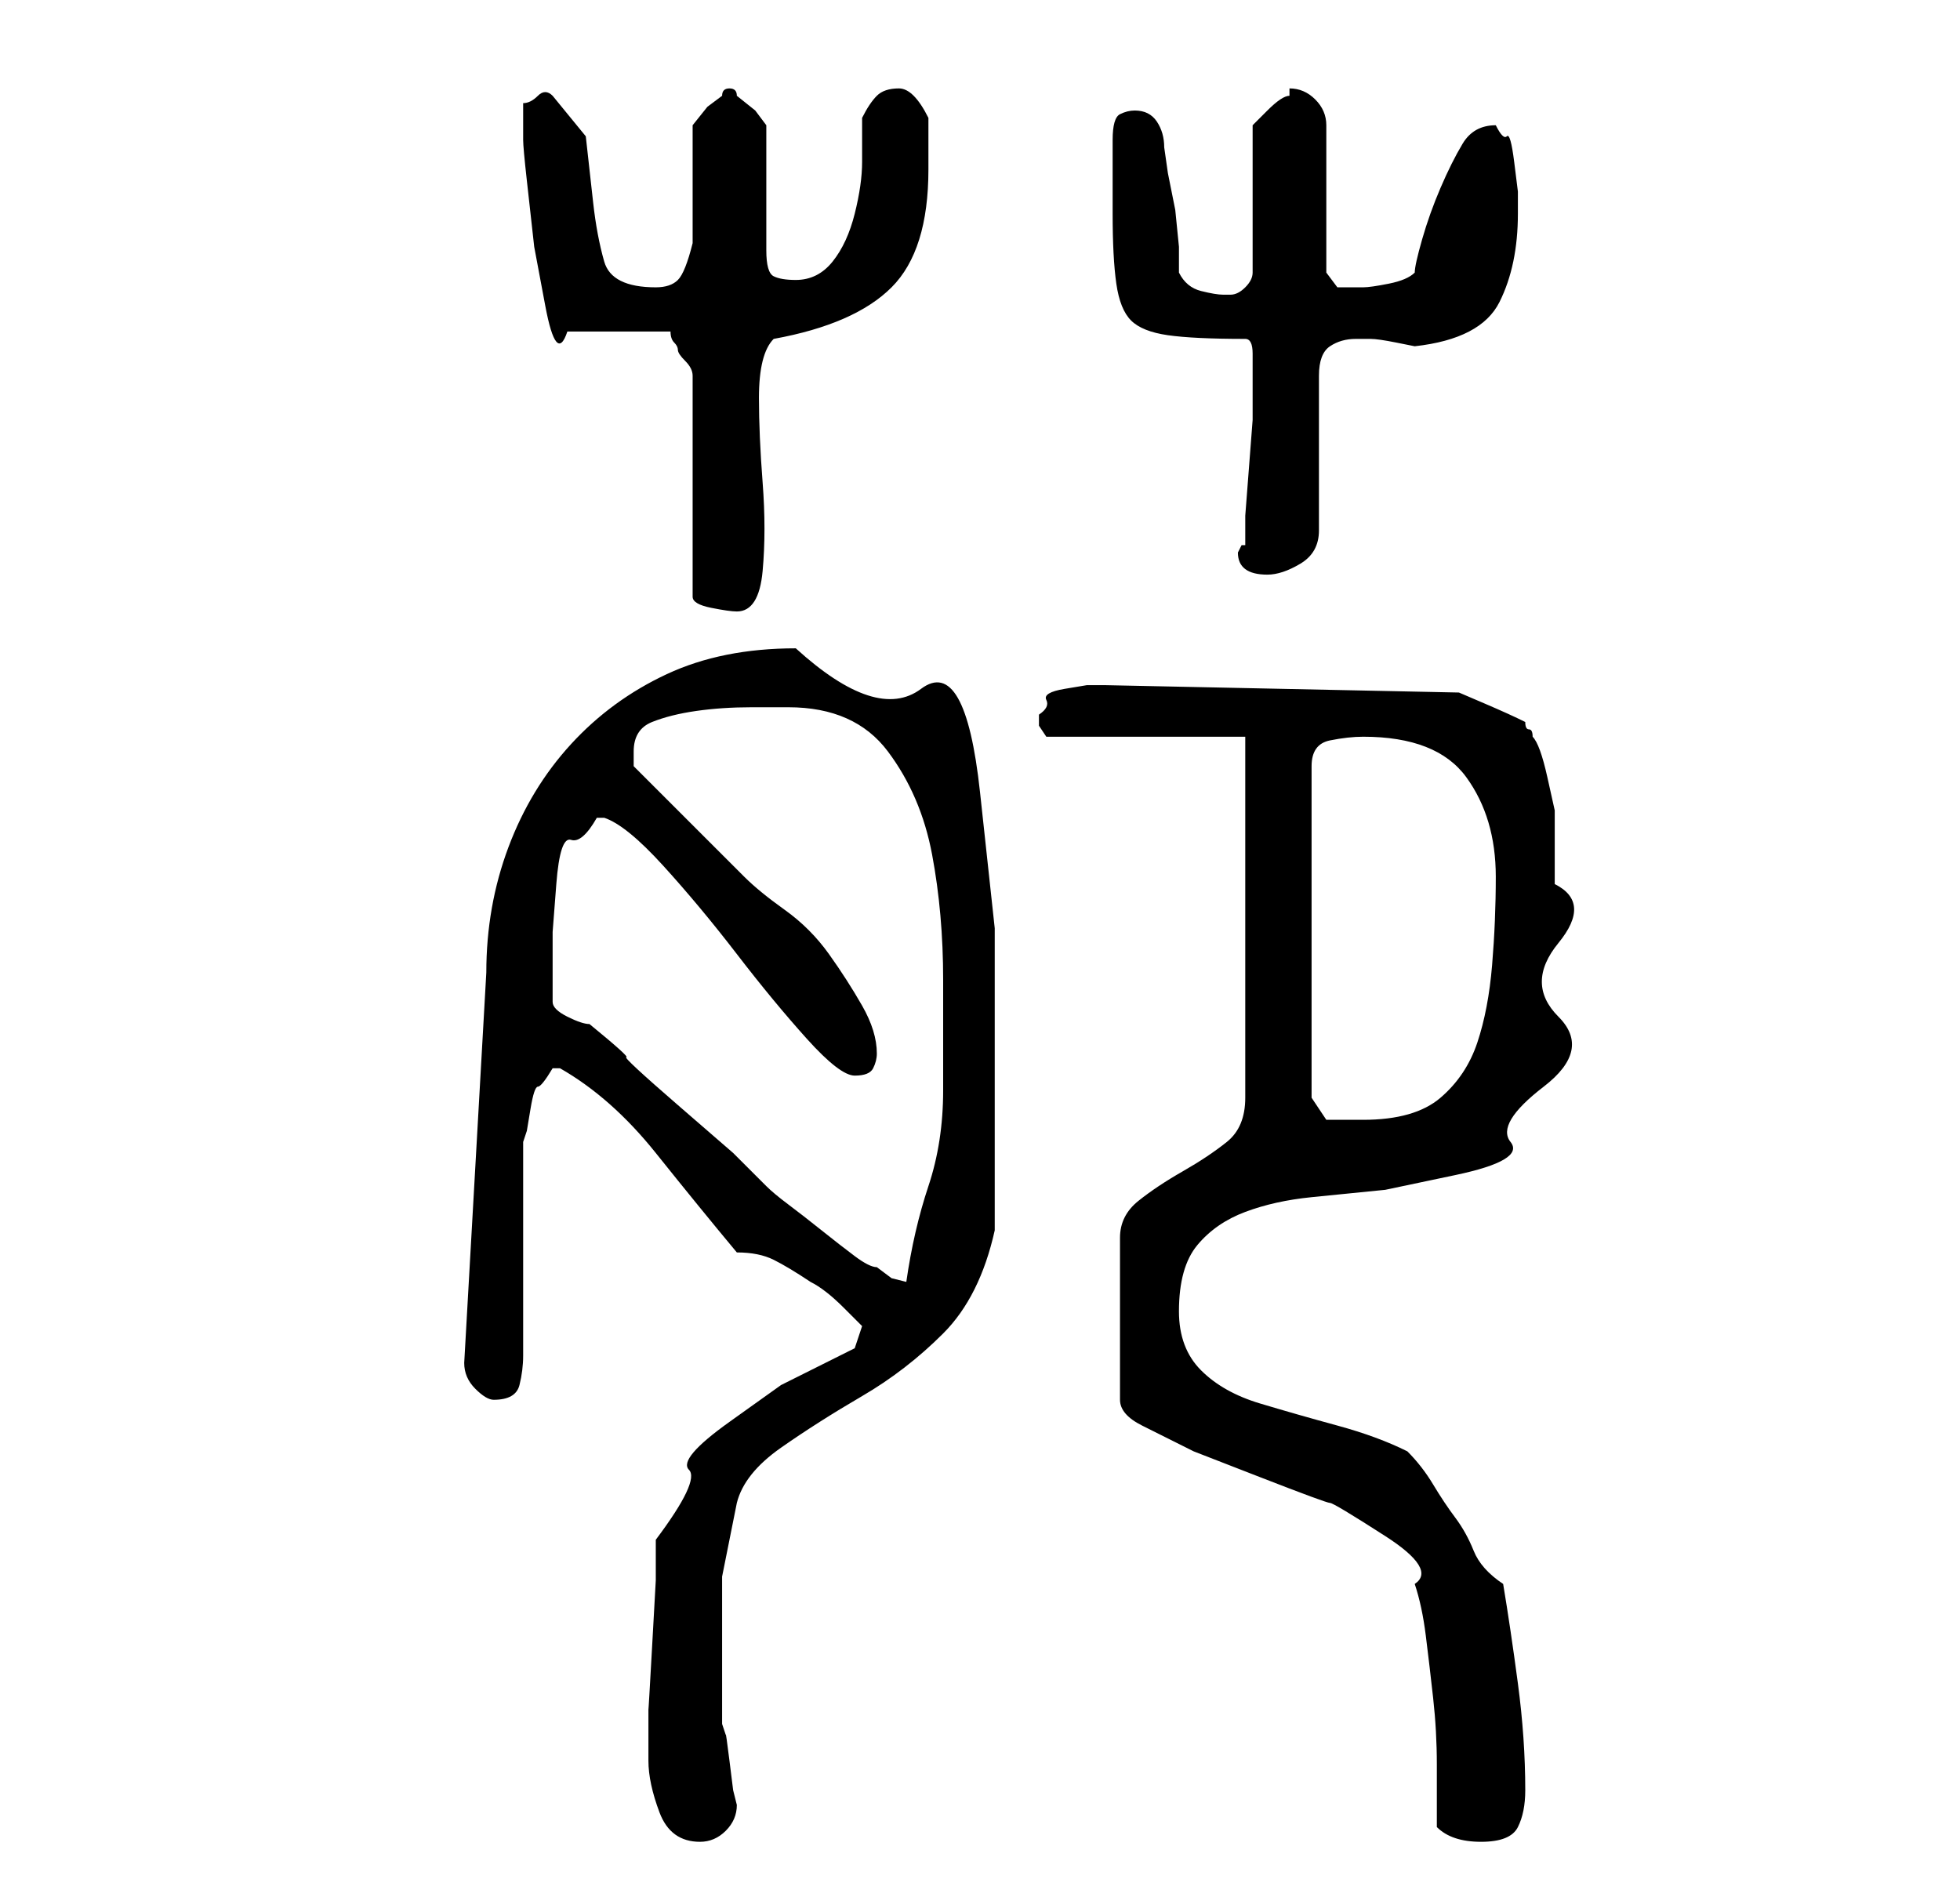 <?xml version="1.0" standalone="no"?>
<!DOCTYPE svg PUBLIC "-//W3C//DTD SVG 1.1//EN" "http://www.w3.org/Graphics/SVG/1.1/DTD/svg11.dtd" >
<svg xmlns="http://www.w3.org/2000/svg" xmlns:xlink="http://www.w3.org/1999/xlink" version="1.1" viewBox="-10 0 266 256">
   <path fill="currentColor"
d="M78 239q0 3 1.5 7t5.5 4q2 0 3.5 -1.5t1.5 -3.5l-0.5 -2t-0.5 -4t-0.5 -3.5l-0.5 -1.5v-10v-10t2 -10q1 -4 6 -7.5t11 -7t11 -8.5t7 -14v-24v-17t-2 -18.5t-8 -14t-17 -5.5q-10 0 -17.5 3.5t-13 9.5t-8.5 14t-3 17l-3 53q0 2 1.5 3.5t2.5 1.5q3 0 3.5 -2t0.5 -4v-29
l0.5 -1.5t0.5 -3t1 -3t2 -2.5v0h1q7 4 13 11.5t11 13.5q3 0 5 1t5 3q2 1 4.5 3.5l2.5 2.5l-1 3l-10 5t-7 5t-5.5 6.5t-4.5 9.5v5.5t-0.5 9t-0.5 8.5v6v1zM185 248q1 1 2.5 1.5t3.5 0.5q4 0 5 -2t1 -5q0 -7 -1 -14.5t-2 -13.5q-3 -2 -4 -4.5t-2.5 -4.5t-3 -4.5t-3.5 -4.5
q-4 -2 -9.5 -3.5t-10.5 -3t-8 -4.5t-3 -8q0 -6 2.5 -9t6.5 -4.5t9 -2l10 -1t9.5 -2t7.5 -4.5t4.5 -7.5t2 -9.5t0 -10t-0.5 -8v-5.5v-4.5t-1 -4.5t-2 -5.5q0 -1 -0.5 -1t-0.5 -1q-2 -1 -5.5 -2.5l-3.5 -1.5l-48 -1h-2.5t-3 0.5t-2.5 1.5t-1 2v1.5t1 1.5h27v49q0 4 -2.5 6
t-6 4t-6 4t-2.5 5v22q0 2 3 3.5l7 3.5t9 3.5t9.5 3.5t7.5 4.5t4 6.5q1 3 1.5 7t1 8.5t0.5 9v8.5zM70 139q-1 0 -3 -1t-2 -2v-5v-4.5t0.5 -6.5t2 -6t3.5 -3h1q3 1 8 6.5t10 12t9.5 11.5t6.5 5t2.5 -1t0.5 -2q0 -3 -2 -6.5t-4.5 -7t-6 -6t-5.5 -4.5l-3 -3l-4.5 -4.5l-4.5 -4.5
l-3 -3v-1v-1q0 -3 2.5 -4t6 -1.5t7.5 -0.5h5q9 0 13.5 6t6 14t1.5 17v15q0 7 -2 13t-3 13l-2 -0.5t-2 -1.5q-1 0 -3 -1.5t-4.5 -3.5t-4.5 -3.5t-3 -2.5l-4.5 -4.5t-7.5 -6.5t-7 -6.5t-5 -4.5zM168 149v-45q0 -3 2.5 -3.5t4.5 -0.5q10 0 14 5.5t4 13.5q0 6 -0.5 12t-2 10.5
t-5 7.5t-10.5 3h-3h-2zM84 51v30q0 1 2.5 1.5t3.5 0.5q3 0 3.5 -5.5t0 -12t-0.5 -11.5q0 -6 2 -8q11 -2 16 -7t5 -16v-4v-3q-1 -2 -2 -3t-2 -1q-2 0 -3 1t-2 3v6q0 3 -1 7t-3 6.5t-5 2.5q-2 0 -3 -0.5t-1 -3.5v-17l-1.5 -2t-2.5 -2q0 -1 -1 -1t-1 1l-2 1.5t-2 2.5v3v5v4.5
v3.5q-1 4 -2 5t-3 1q-6 0 -7 -3.5t-1.5 -8l-1 -9t-4.5 -5.5q-1 -1 -2 0t-2 1v5q0 1 0.5 5.5l1 9t1.5 8t3 3.5h14q0 1 0.5 1.5t0.5 1t1 1.5t1 2zM158 75q0 3 4 3q2 0 4.5 -1.5t2.5 -4.5v-21q0 -3 1.5 -4t3.5 -1h2q1 0 3.5 0.5l2.5 0.5q9 -1 11.5 -6t2.5 -12v-3t-0.5 -4
t-1 -3.5t-1.5 -1.5q-3 0 -4.5 2.5t-3 6t-2.5 7t-1 4.5q-1 1 -3.5 1.5t-3.5 0.5h-0.5h-1.5h-1.5t-1.5 -2v-20q0 -2 -1.5 -3.5t-3.5 -1.5v0v1q-1 0 -3 2l-2 2v20q0 1 -1 2t-2 1h-1q-1 0 -3 -0.5t-3 -2.5v-3.5t-0.5 -5l-1 -5t-0.5 -3.5q0 -2 -1 -3.5t-3 -1.5q-1 0 -2 0.5
t-1 3.5v4.5v5.5q0 6 0.5 9.5t2 5t5 2t10.5 0.5q1 0 1 2v2v3v4t-0.5 6.5t-0.5 6.5v4h-0.5t-0.5 1z" />
</svg>
